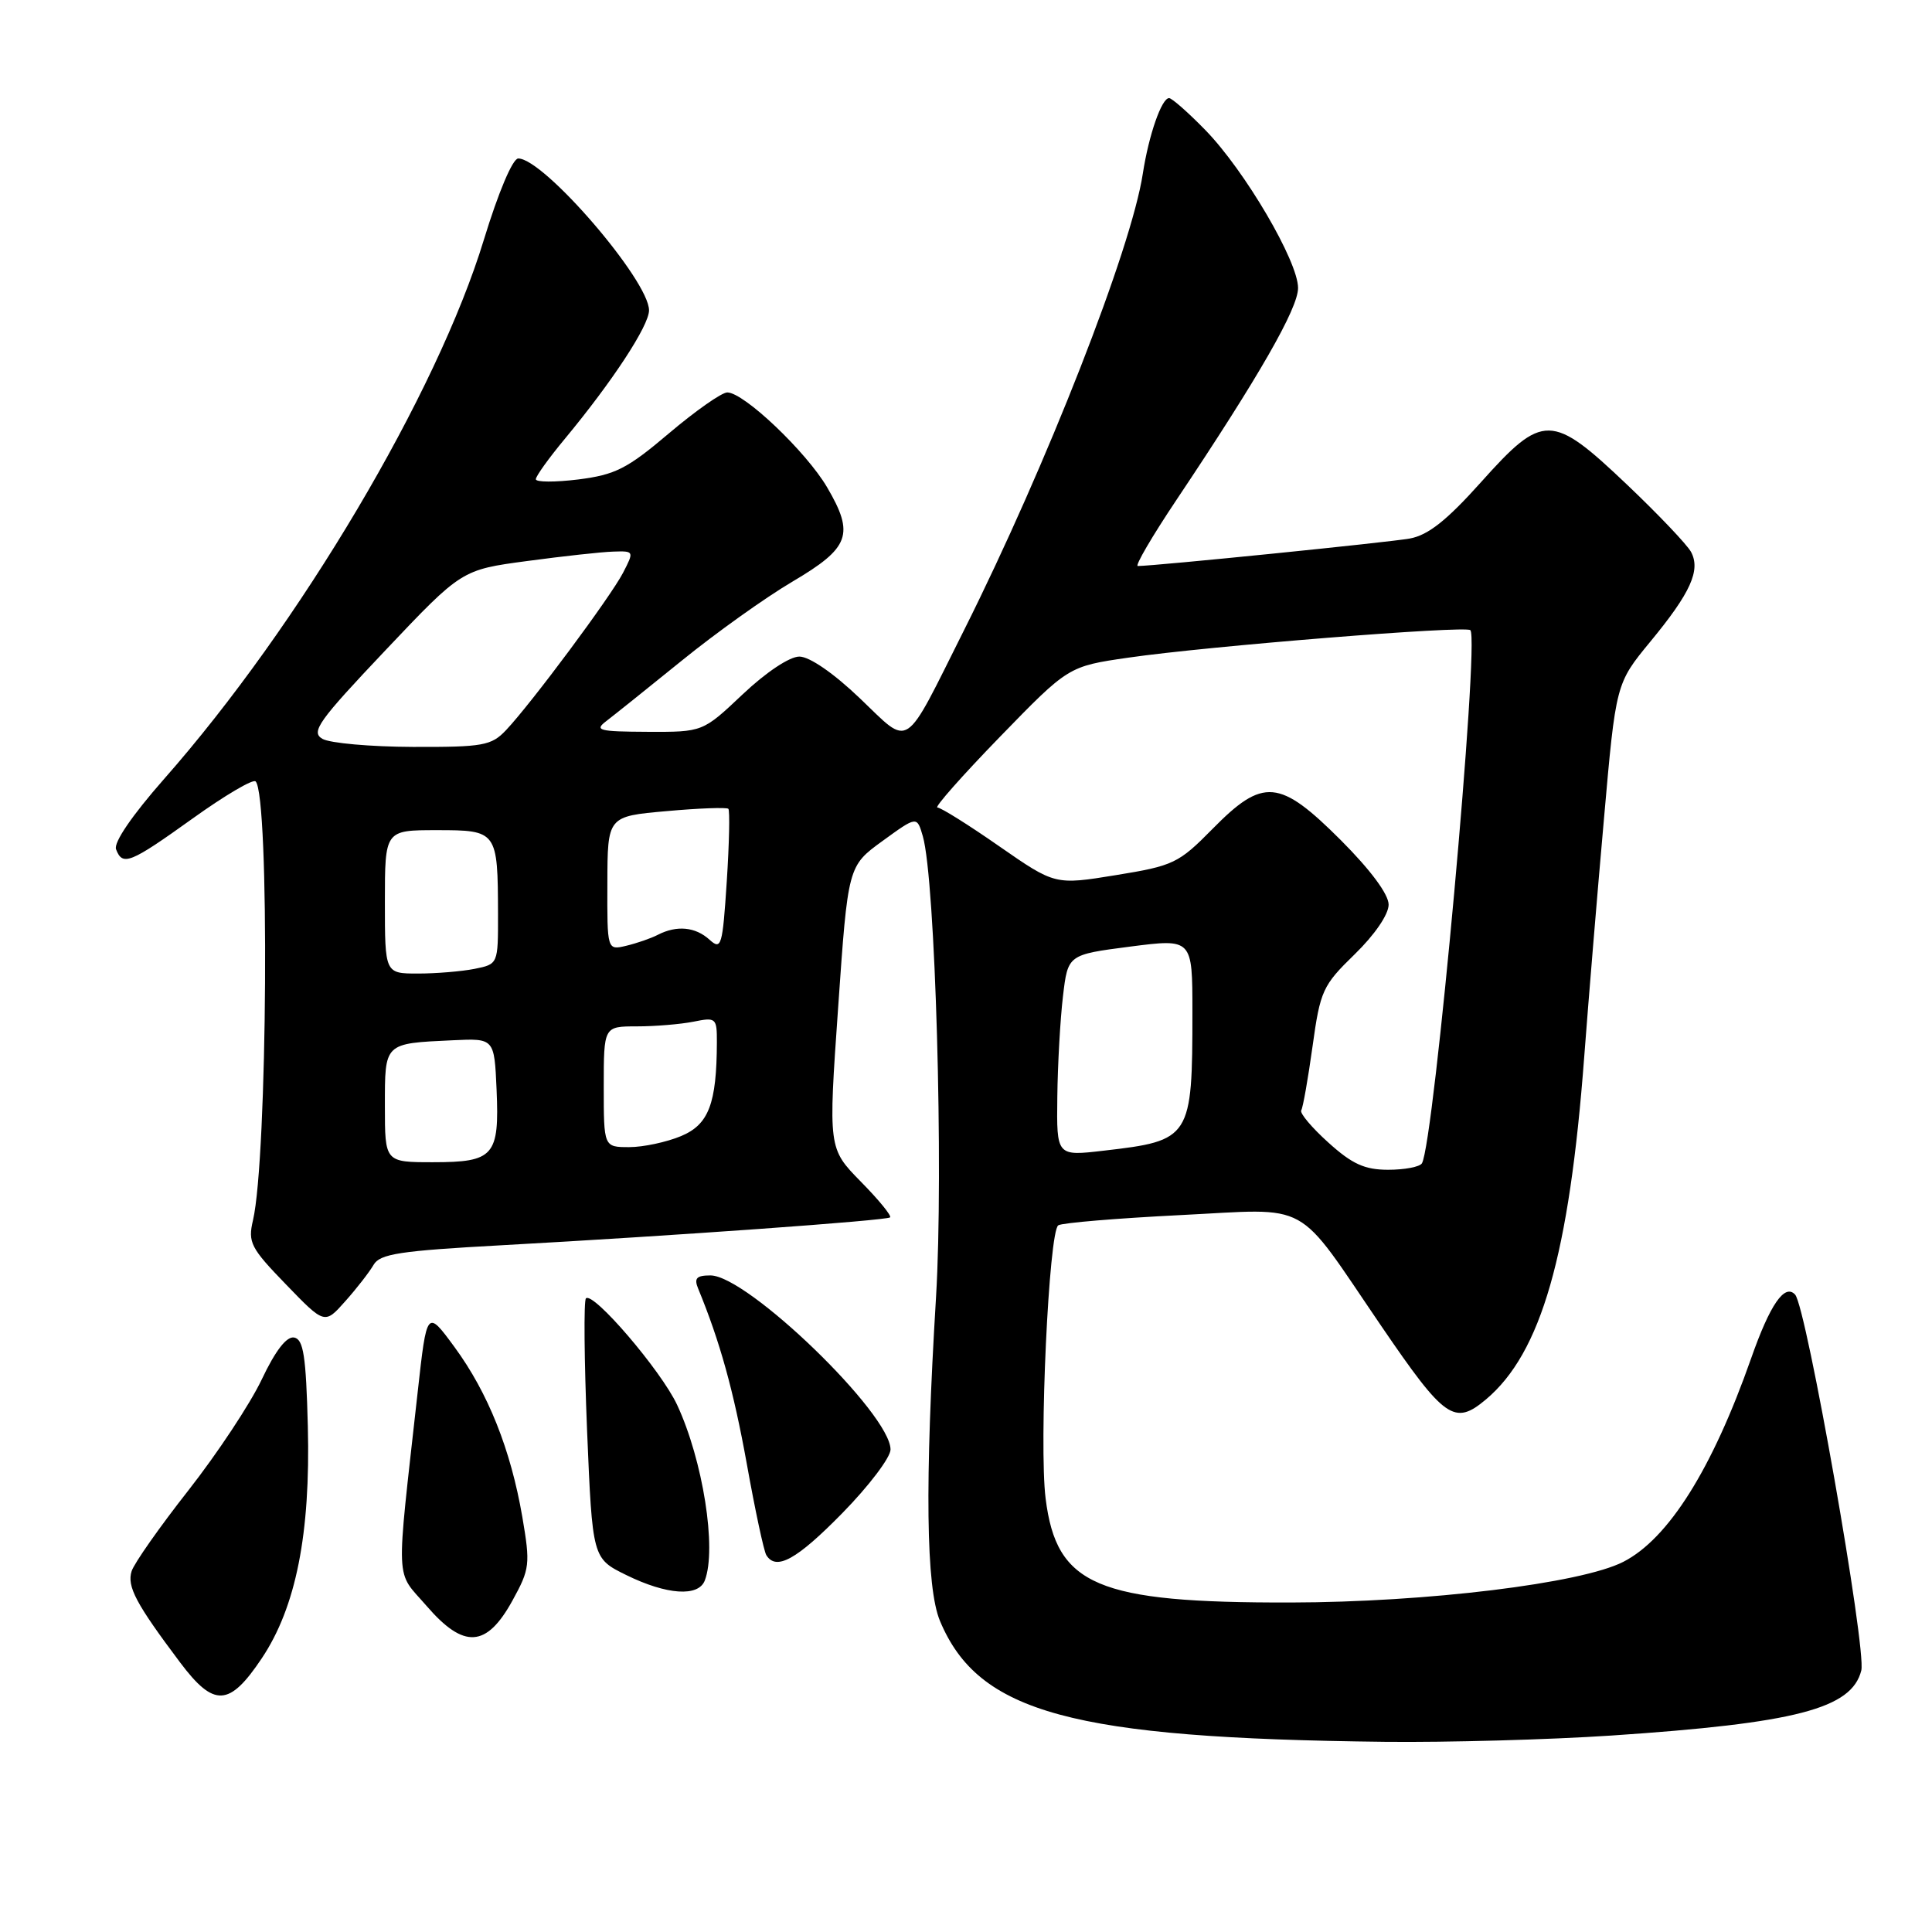 <?xml version="1.0" encoding="UTF-8" standalone="no"?>
<!DOCTYPE svg PUBLIC "-//W3C//DTD SVG 1.1//EN" "http://www.w3.org/Graphics/SVG/1.1/DTD/svg11.dtd" >
<svg xmlns="http://www.w3.org/2000/svg" xmlns:xlink="http://www.w3.org/1999/xlink" version="1.1" viewBox="0 0 256 256">
 <g >
 <path fill="currentColor"
d=" M 213.50 229.97 C 237.96 228.33 245.36 226.41 246.63 221.35 C 247.34 218.52 239.36 173.17 237.86 171.54 C 236.48 170.04 234.54 172.84 232.03 180.00 C 226.87 194.68 221.07 203.91 215.08 206.96 C 209.49 209.81 189.07 212.31 171.00 212.34 C 145.35 212.39 139.99 210.11 138.55 198.56 C 137.66 191.43 138.98 163.13 140.23 162.36 C 140.76 162.03 148.01 161.43 156.34 161.01 C 174.02 160.14 171.44 158.72 183.03 175.71 C 191.44 188.04 192.72 188.94 196.90 185.43 C 204.22 179.27 207.94 166.31 209.92 140.00 C 210.48 132.57 211.65 118.41 212.53 108.53 C 214.11 90.57 214.11 90.57 218.67 85.03 C 224.02 78.55 225.37 75.56 224.07 73.13 C 223.55 72.17 219.73 68.15 215.56 64.19 C 205.60 54.73 204.46 54.71 196.25 63.88 C 191.70 68.96 189.23 70.92 186.79 71.36 C 184.04 71.86 153.07 74.99 150.76 75.00 C 150.36 75.00 152.66 71.06 155.88 66.25 C 166.83 49.88 172.00 40.87 172.00 38.16 C 172.00 34.62 164.95 22.61 159.73 17.25 C 157.45 14.91 155.28 13.00 154.91 13.00 C 153.92 13.00 152.22 17.89 151.43 23.00 C 149.91 32.99 138.67 61.68 127.76 83.46 C 119.60 99.75 120.74 99.01 113.94 92.53 C 110.47 89.21 107.26 87.00 105.92 87.00 C 104.62 87.00 101.50 89.08 98.41 92.00 C 93.12 97.00 93.12 97.00 85.81 96.97 C 79.31 96.94 78.71 96.78 80.36 95.53 C 81.38 94.75 85.88 91.15 90.36 87.52 C 94.84 83.88 101.42 79.18 105.00 77.07 C 112.61 72.58 113.26 70.82 109.59 64.56 C 106.83 59.86 98.57 52.00 96.37 52.00 C 95.63 52.00 92.16 54.44 88.65 57.41 C 83.11 62.11 81.53 62.91 76.63 63.53 C 73.54 63.91 71.00 63.90 71.00 63.50 C 71.00 63.10 72.73 60.69 74.85 58.14 C 81.16 50.53 86.00 43.15 86.00 41.12 C 86.00 37.17 72.07 21.00 68.67 21.00 C 67.93 21.00 66.04 25.47 64.12 31.75 C 57.92 52.10 39.68 82.87 21.74 103.22 C 17.50 108.04 15.03 111.65 15.38 112.54 C 16.24 114.80 17.23 114.40 25.52 108.46 C 29.77 105.41 33.53 103.19 33.87 103.54 C 35.74 105.41 35.45 153.44 33.52 161.70 C 32.83 164.63 33.22 165.37 37.90 170.20 C 43.02 175.50 43.02 175.50 45.76 172.41 C 47.27 170.72 48.95 168.55 49.50 167.60 C 50.34 166.14 52.98 165.74 66.50 165.00 C 89.24 163.75 117.42 161.73 117.94 161.31 C 118.18 161.12 116.44 158.98 114.06 156.57 C 109.75 152.17 109.75 152.17 111.06 133.47 C 112.36 114.76 112.36 114.76 116.93 111.44 C 121.50 108.12 121.50 108.12 122.28 110.81 C 123.94 116.57 125.04 155.11 124.03 171.85 C 122.53 196.58 122.70 210.34 124.55 214.78 C 129.65 226.97 142.01 230.33 183.50 230.80 C 191.75 230.89 205.25 230.52 213.50 229.97 Z  M 34.69 219.73 C 39.22 212.95 41.15 203.24 40.79 189.01 C 40.55 179.68 40.21 177.47 38.98 177.23 C 37.98 177.04 36.50 178.95 34.68 182.79 C 33.16 186.00 28.79 192.60 24.98 197.46 C 21.16 202.32 17.77 207.15 17.44 208.19 C 16.80 210.21 18.01 212.49 23.87 220.29 C 28.36 226.26 30.39 226.16 34.69 219.73 Z  M 67.91 212.07 C 70.21 207.89 70.28 207.28 69.21 201.00 C 67.68 192.09 64.67 184.55 60.23 178.50 C 56.56 173.50 56.56 173.50 55.34 184.50 C 52.44 210.59 52.33 207.95 56.53 212.80 C 61.47 218.52 64.47 218.33 67.91 212.07 Z  M 93.39 209.42 C 95.00 205.23 93.14 193.49 89.72 186.15 C 87.60 181.61 78.60 171.10 77.64 172.04 C 77.34 172.34 77.41 180.21 77.79 189.54 C 78.50 206.50 78.50 206.50 83.00 208.71 C 88.36 211.34 92.55 211.62 93.39 209.42 Z  M 111.62 200.49 C 115.13 196.91 118.00 193.12 118.00 192.07 C 118.00 187.34 99.04 169.01 94.14 169.00 C 92.29 169.00 91.94 169.37 92.51 170.75 C 95.40 177.76 97.20 184.26 98.95 193.94 C 100.05 200.09 101.22 205.55 101.54 206.06 C 102.84 208.17 105.56 206.67 111.62 200.49 Z  M 176.01 151.39 C 173.81 149.41 172.20 147.49 172.42 147.13 C 172.65 146.76 173.32 142.95 173.92 138.64 C 174.94 131.26 175.26 130.57 179.50 126.45 C 182.15 123.87 184.00 121.17 184.00 119.87 C 184.00 118.50 181.61 115.28 177.67 111.33 C 169.54 103.21 167.38 103.01 160.67 109.83 C 156.17 114.40 155.49 114.72 147.86 115.96 C 139.80 117.27 139.80 117.27 132.41 112.14 C 128.35 109.31 124.66 107.00 124.21 107.00 C 123.77 107.00 127.49 102.79 132.48 97.65 C 141.57 88.29 141.57 88.29 149.53 87.14 C 159.99 85.62 194.20 82.87 194.83 83.50 C 196.08 84.75 190.01 151.55 188.41 154.15 C 188.12 154.62 186.11 155.00 183.94 155.00 C 180.83 155.00 179.17 154.25 176.01 151.39 Z  M 51.00 146.57 C 51.00 138.13 50.85 138.27 60.00 137.84 C 65.50 137.58 65.50 137.58 65.80 144.38 C 66.18 153.17 65.45 154.00 57.38 154.00 C 51.00 154.00 51.00 154.00 51.00 146.57 Z  M 140.10 145.35 C 140.15 141.03 140.49 135.03 140.85 132.00 C 141.50 126.50 141.50 126.50 149.75 125.43 C 158.00 124.37 158.00 124.37 158.00 134.06 C 158.00 150.83 157.80 151.14 146.25 152.47 C 140.00 153.20 140.00 153.20 140.10 145.35 Z  M 80.00 144.00 C 80.00 136.00 80.00 136.00 84.38 136.00 C 86.78 136.00 90.16 135.72 91.88 135.38 C 94.88 134.77 95.00 134.88 94.99 138.12 C 94.96 146.25 93.91 149.01 90.24 150.54 C 88.32 151.34 85.24 152.00 83.38 152.00 C 80.00 152.00 80.00 152.00 80.00 144.00 Z  M 51.00 119.50 C 51.00 110.00 51.00 110.00 57.88 110.00 C 65.89 110.00 65.96 110.10 65.99 121.12 C 66.00 127.75 66.00 127.75 62.88 128.38 C 61.16 128.72 57.78 129.00 55.38 129.00 C 51.00 129.00 51.00 129.00 51.00 119.50 Z  M 80.48 117.05 C 80.50 108.17 80.50 108.17 88.31 107.48 C 92.60 107.09 96.29 106.96 96.51 107.17 C 96.72 107.39 96.63 111.72 96.30 116.80 C 95.74 125.37 95.58 125.93 94.02 124.52 C 92.14 122.81 89.69 122.58 87.18 123.86 C 86.26 124.34 84.36 124.99 82.98 125.32 C 80.45 125.92 80.45 125.92 80.48 117.05 Z  M 42.72 97.90 C 41.16 96.99 42.16 95.58 51.06 86.18 C 61.17 75.50 61.17 75.50 69.84 74.34 C 74.60 73.70 79.75 73.13 81.28 73.09 C 84.02 73.00 84.04 73.03 82.55 75.91 C 80.89 79.10 70.44 93.16 67.05 96.75 C 65.11 98.80 64.02 99.00 54.71 98.97 C 49.09 98.95 43.70 98.47 42.72 97.90 Z "/>
</g>
</svg>